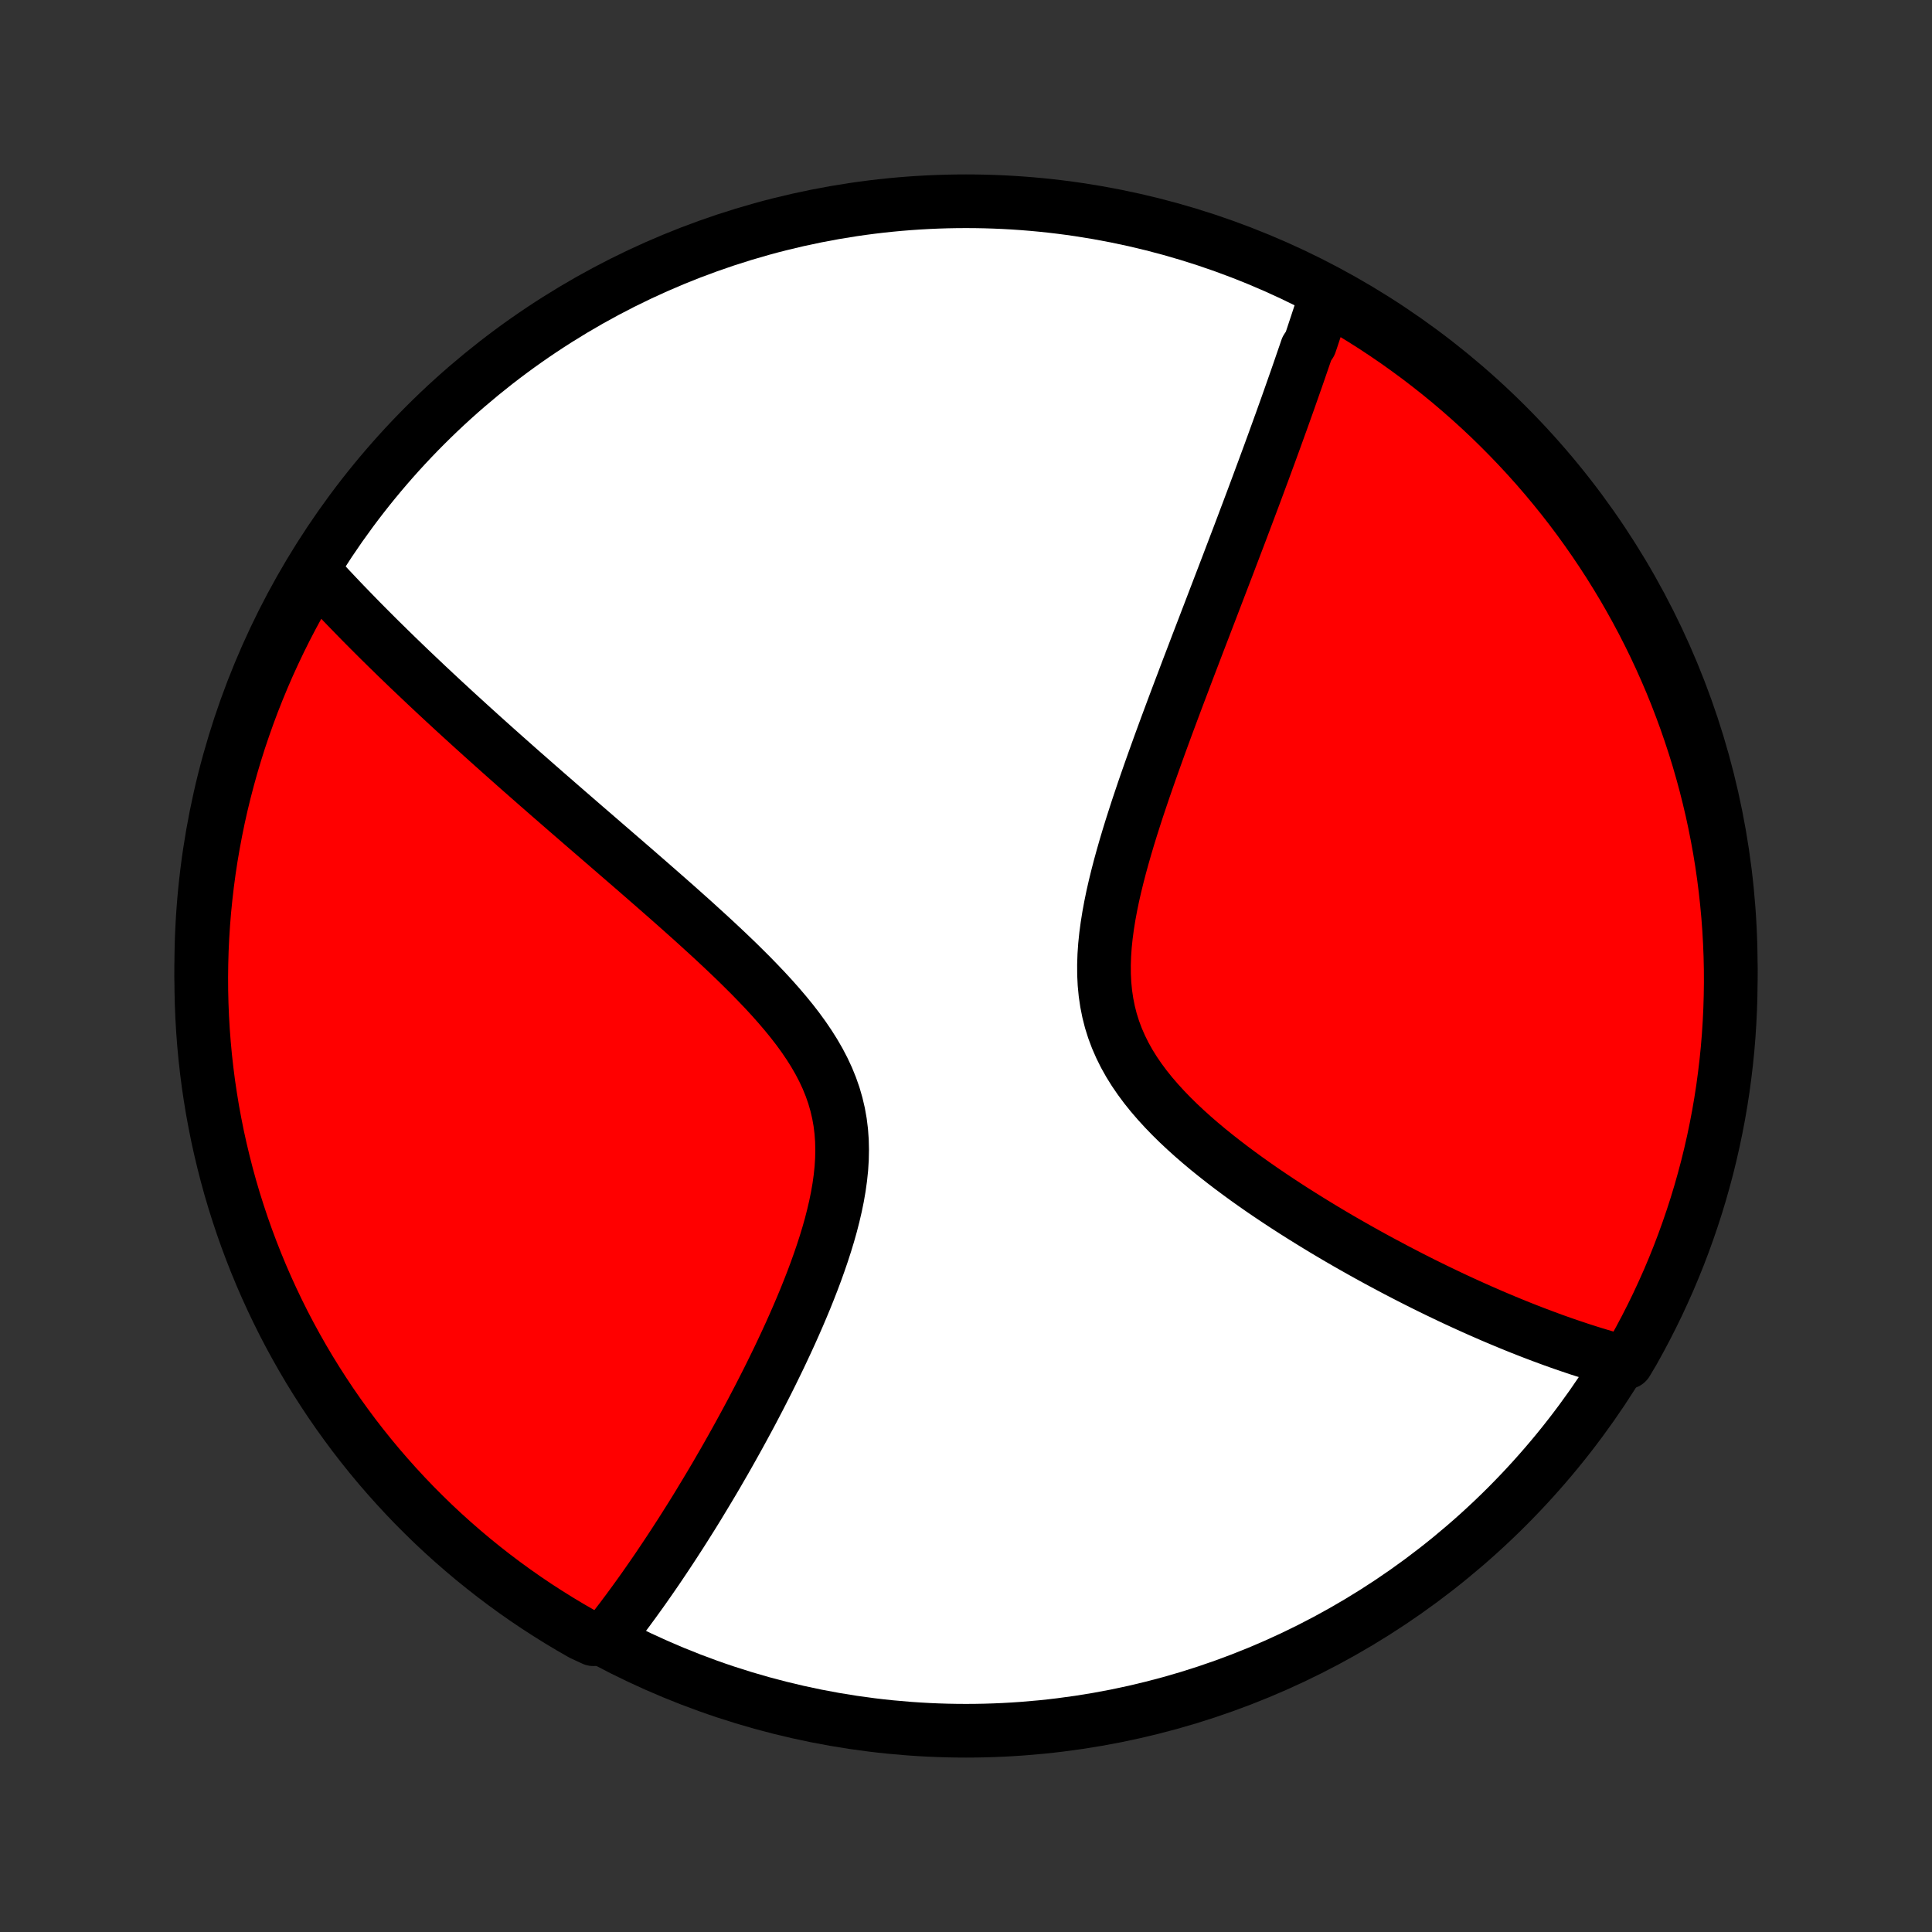 <?xml version="1.0" encoding="utf-8" standalone="no"?>
<!DOCTYPE svg PUBLIC "-//W3C//DTD SVG 1.1//EN"
  "http://www.w3.org/Graphics/SVG/1.1/DTD/svg11.dtd">
<!-- Created with matplotlib (http://matplotlib.org/) -->
<svg height="72pt" version="1.1" viewBox="0 0 72 72" width="72pt" xmlns="http://www.w3.org/2000/svg" xmlns:xlink="http://www.w3.org/1999/xlink">
 <rect x="0" y="0" width="72" height="72" fill="#333333" stroke="none"/>
 <defs>
  <style type="text/css">
*{stroke-linecap:butt;stroke-linejoin:round;}
  </style>
 </defs>
 <g id="figure_1">
  <g id="patch_1">
   <path d="
M0 72
L72 72
L72 0
L0 0
z
" style="fill:none;"/>
  </g>
  <g id="axes_1">
   <g id="PatchCollection_1">
    <defs>
     <path d="
M36 -7.5
C43.558 -7.5 50.808 -10.503 56.153 -15.848
C61.497 -21.192 64.5 -28.442 64.5 -36
C64.5 -43.558 61.497 -50.808 56.153 -56.153
C50.808 -61.497 43.558 -64.5 36 -64.5
C28.442 -64.5 21.192 -61.497 15.848 -56.153
C10.503 -50.808 7.5 -43.558 7.5 -36
C7.5 -28.442 10.503 -21.192 15.848 -15.848
C21.192 -10.503 28.442 -7.5 36 -7.5
z
" id="C0_0_a811fe30f3"/>
     <path d="
M49.413 -60.988
L49.357 -60.811
L49.3 -60.633
L49.242 -60.455
L49.184 -60.276
L49.125 -60.097
L49.066 -59.917
L49.006 -59.737
L48.946 -59.556
L48.886 -59.374
L48.824 -59.191
L48.7 -59.007
L48.638 -58.823
L48.574 -58.638
L48.51 -58.452
L48.446 -58.265
L48.381 -58.077
L48.315 -57.887
L48.248 -57.697
L48.181 -57.506
L48.113 -57.313
L48.045 -57.119
L47.976 -56.924
L47.906 -56.728
L47.835 -56.53
L47.764 -56.33
L47.691 -56.13
L47.618 -55.927
L47.544 -55.723
L47.47 -55.518
L47.394 -55.31
L47.318 -55.101
L47.24 -54.89
L47.162 -54.678
L47.083 -54.463
L47.002 -54.246
L46.921 -54.027
L46.839 -53.806
L46.756 -53.583
L46.672 -53.358
L46.586 -53.13
L46.5 -52.9
L46.412 -52.668
L46.324 -52.433
L46.234 -52.195
L46.143 -51.955
L46.05 -51.712
L45.957 -51.467
L45.862 -51.218
L45.767 -50.967
L45.669 -50.712
L45.571 -50.455
L45.471 -50.195
L45.37 -49.931
L45.268 -49.665
L45.165 -49.395
L45.06 -49.121
L44.954 -48.845
L44.847 -48.565
L44.738 -48.282
L44.628 -47.995
L44.517 -47.704
L44.405 -47.41
L44.291 -47.113
L44.177 -46.812
L44.062 -46.507
L43.945 -46.199
L43.827 -45.886
L43.709 -45.571
L43.59 -45.252
L43.47 -44.929
L43.35 -44.602
L43.229 -44.272
L43.109 -43.939
L42.988 -43.602
L42.867 -43.261
L42.747 -42.918
L42.627 -42.572
L42.509 -42.222
L42.391 -41.87
L42.276 -41.514
L42.162 -41.157
L42.051 -40.797
L41.943 -40.435
L41.839 -40.071
L41.738 -39.705
L41.643 -39.339
L41.553 -38.971
L41.469 -38.603
L41.393 -38.234
L41.325 -37.866
L41.266 -37.498
L41.217 -37.131
L41.179 -36.766
L41.154 -36.403
L41.142 -36.042
L41.144 -35.685
L41.161 -35.331
L41.195 -34.981
L41.246 -34.635
L41.314 -34.294
L41.399 -33.959
L41.503 -33.629
L41.624 -33.306
L41.763 -32.988
L41.918 -32.676
L42.089 -32.371
L42.275 -32.072
L42.476 -31.779
L42.689 -31.492
L42.915 -31.211
L43.151 -30.937
L43.397 -30.668
L43.651 -30.405
L43.913 -30.147
L44.182 -29.895
L44.456 -29.648
L44.734 -29.407
L45.017 -29.17
L45.303 -28.939
L45.592 -28.712
L45.882 -28.49
L46.174 -28.273
L46.466 -28.06
L46.759 -27.852
L47.052 -27.648
L47.345 -27.449
L47.637 -27.254
L47.928 -27.063
L48.218 -26.876
L48.506 -26.694
L48.793 -26.515
L49.078 -26.34
L49.36 -26.169
L49.641 -26.002
L49.919 -25.838
L50.195 -25.679
L50.469 -25.523
L50.74 -25.37
L51.008 -25.221
L51.274 -25.075
L51.537 -24.933
L51.798 -24.794
L52.056 -24.657
L52.311 -24.525
L52.563 -24.395
L52.813 -24.268
L53.06 -24.144
L53.305 -24.023
L53.547 -23.905
L53.786 -23.79
L54.023 -23.677
L54.257 -23.567
L54.489 -23.46
L54.718 -23.355
L54.945 -23.253
L55.169 -23.153
L55.392 -23.056
L55.611 -22.96
L55.829 -22.868
L56.045 -22.777
L56.258 -22.689
L56.47 -22.602
L56.679 -22.518
L56.887 -22.436
L57.092 -22.356
L57.296 -22.278
L57.498 -22.202
L57.698 -22.128
L57.896 -22.055
L58.093 -21.985
L58.289 -21.916
L58.482 -21.85
L58.675 -21.785
L58.865 -21.721
L59.055 -21.66
L59.243 -21.6
L59.43 -21.542
L59.616 -21.486
L59.8 -21.431
L59.984 -21.378
L60.166 -21.327
L60.348 -21.277
L60.621 -21.229
L60.868 -21.645
L61.107 -22.077
L61.338 -22.513
L61.562 -22.953
L61.778 -23.397
L61.986 -23.846
L62.187 -24.297
L62.379 -24.753
L62.563 -25.211
L62.739 -25.673
L62.907 -26.139
L63.067 -26.607
L63.219 -27.078
L63.362 -27.551
L63.497 -28.028
L63.624 -28.506
L63.742 -28.988
L63.852 -29.471
L63.953 -29.956
L64.046 -30.443
L64.13 -30.931
L64.206 -31.422
L64.272 -31.913
L64.331 -32.406
L64.381 -32.9
L64.422 -33.395
L64.454 -33.891
L64.478 -34.387
L64.493 -34.884
L64.5 -35.381
L64.498 -35.879
L64.487 -36.376
L64.467 -36.873
L64.439 -37.37
L64.402 -37.867
L64.356 -38.363
L64.302 -38.858
L64.239 -39.353
L64.168 -39.846
L64.088 -40.339
L63.999 -40.829
L63.902 -41.319
L63.797 -41.807
L63.682 -42.293
L63.56 -42.777
L63.429 -43.259
L63.29 -43.739
L63.142 -44.216
L62.986 -44.691
L62.822 -45.164
L62.65 -45.633
L62.47 -46.1
L62.282 -46.564
L62.085 -47.024
L61.881 -47.481
L61.669 -47.934
L61.449 -48.384
L61.221 -48.831
L60.985 -49.273
L60.742 -49.711
L60.492 -50.145
L60.233 -50.574
L59.968 -51
L59.695 -51.42
L59.415 -51.836
L59.128 -52.247
L58.834 -52.654
L58.533 -53.055
L58.225 -53.451
L57.91 -53.841
L57.589 -54.226
L57.261 -54.606
L56.926 -54.98
L56.585 -55.348
L56.238 -55.71
L55.885 -56.066
L55.526 -56.417
L55.16 -56.761
L54.789 -57.098
L54.412 -57.429
L54.03 -57.754
L53.642 -58.072
L53.248 -58.383
L52.85 -58.688
L52.446 -58.985
L52.038 -59.276
L51.624 -59.559
L51.206 -59.836
L50.782 -60.105
L50.355 -60.367
L49.923 -60.621
z
" id="C0_1_dd1a97daa1"/>
     <path d="
M11.74 -50.655
L11.867 -50.517
L11.994 -50.378
L12.123 -50.239
L12.252 -50.1
L12.383 -49.961
L12.514 -49.822
L12.647 -49.682
L12.78 -49.542
L12.915 -49.402
L13.051 -49.262
L13.188 -49.121
L13.326 -48.979
L13.465 -48.837
L13.606 -48.695
L13.748 -48.552
L13.891 -48.409
L14.035 -48.265
L14.181 -48.12
L14.329 -47.975
L14.477 -47.829
L14.628 -47.682
L14.779 -47.534
L14.933 -47.386
L15.088 -47.236
L15.244 -47.086
L15.403 -46.935
L15.563 -46.783
L15.725 -46.63
L15.888 -46.475
L16.054 -46.32
L16.221 -46.163
L16.391 -46.005
L16.562 -45.846
L16.736 -45.686
L16.911 -45.524
L17.089 -45.361
L17.269 -45.197
L17.451 -45.031
L17.636 -44.863
L17.823 -44.694
L18.012 -44.523
L18.204 -44.351
L18.398 -44.177
L18.595 -44.001
L18.795 -43.823
L18.997 -43.644
L19.202 -43.462
L19.409 -43.279
L19.62 -43.094
L19.833 -42.907
L20.049 -42.717
L20.268 -42.526
L20.49 -42.332
L20.715 -42.137
L20.942 -41.939
L21.173 -41.738
L21.407 -41.536
L21.643 -41.331
L21.883 -41.123
L22.126 -40.914
L22.371 -40.702
L22.62 -40.487
L22.871 -40.27
L23.125 -40.05
L23.382 -39.828
L23.642 -39.603
L23.904 -39.375
L24.168 -39.145
L24.435 -38.912
L24.703 -38.677
L24.974 -38.439
L25.247 -38.198
L25.52 -37.954
L25.796 -37.708
L26.071 -37.458
L26.348 -37.206
L26.624 -36.952
L26.9 -36.694
L27.176 -36.433
L27.45 -36.17
L27.721 -35.903
L27.991 -35.634
L28.256 -35.361
L28.518 -35.086
L28.775 -34.807
L29.025 -34.525
L29.269 -34.239
L29.505 -33.95
L29.731 -33.658
L29.947 -33.361
L30.151 -33.061
L30.343 -32.757
L30.521 -32.449
L30.684 -32.137
L30.832 -31.82
L30.962 -31.5
L31.076 -31.175
L31.171 -30.846
L31.249 -30.514
L31.309 -30.177
L31.351 -29.838
L31.376 -29.495
L31.384 -29.15
L31.377 -28.802
L31.355 -28.453
L31.318 -28.102
L31.269 -27.75
L31.208 -27.398
L31.136 -27.046
L31.054 -26.695
L30.964 -26.344
L30.865 -25.994
L30.759 -25.646
L30.647 -25.3
L30.529 -24.956
L30.407 -24.615
L30.28 -24.276
L30.149 -23.94
L30.016 -23.608
L29.879 -23.279
L29.74 -22.953
L29.599 -22.631
L29.457 -22.313
L29.313 -21.999
L29.168 -21.689
L29.023 -21.383
L28.876 -21.081
L28.73 -20.783
L28.583 -20.489
L28.436 -20.2
L28.29 -19.915
L28.143 -19.634
L27.998 -19.357
L27.852 -19.085
L27.707 -18.817
L27.563 -18.553
L27.419 -18.293
L27.276 -18.037
L27.134 -17.785
L26.993 -17.537
L26.852 -17.294
L26.713 -17.053
L26.574 -16.817
L26.436 -16.585
L26.299 -16.357
L26.163 -16.132
L26.029 -15.91
L25.895 -15.692
L25.762 -15.478
L25.629 -15.267
L25.498 -15.059
L25.368 -14.855
L25.238 -14.654
L25.11 -14.456
L24.982 -14.261
L24.855 -14.069
L24.729 -13.88
L24.604 -13.694
L24.48 -13.51
L24.356 -13.33
L24.233 -13.152
L24.11 -12.976
L23.989 -12.803
L23.868 -12.633
L23.747 -12.465
L23.628 -12.3
L23.508 -12.137
L23.39 -11.976
L23.271 -11.818
L23.154 -11.661
L23.036 -11.507
L22.919 -11.355
L22.803 -11.205
L22.686 -11.057
L22.114 -10.911
L21.682 -11.112
L21.254 -11.358
L20.83 -11.612
L20.412 -11.873
L19.997 -12.141
L19.588 -12.417
L19.184 -12.7
L18.785 -12.99
L18.391 -13.287
L18.003 -13.591
L17.62 -13.901
L17.243 -14.219
L16.871 -14.543
L16.505 -14.873
L16.145 -15.21
L15.792 -15.554
L15.444 -15.903
L15.103 -16.259
L14.768 -16.621
L14.439 -16.989
L14.117 -17.362
L13.802 -17.741
L13.493 -18.126
L13.191 -18.516
L12.897 -18.912
L12.609 -19.312
L12.328 -19.718
L12.055 -20.129
L11.789 -20.544
L11.53 -20.964
L11.279 -21.389
L11.035 -21.819
L10.799 -22.252
L10.57 -22.69
L10.35 -23.132
L10.137 -23.578
L9.932 -24.027
L9.735 -24.48
L9.546 -24.937
L9.365 -25.397
L9.192 -25.86
L9.027 -26.327
L8.871 -26.796
L8.722 -27.268
L8.582 -27.743
L8.451 -28.22
L8.328 -28.7
L8.213 -29.182
L8.106 -29.666
L8.009 -30.152
L7.919 -30.64
L7.839 -31.129
L7.766 -31.62
L7.703 -32.112
L7.648 -32.605
L7.602 -33.1
L7.564 -33.595
L7.535 -34.091
L7.515 -34.587
L7.503 -35.084
L7.5 -35.582
L7.506 -36.079
L7.52 -36.577
L7.543 -37.074
L7.575 -37.571
L7.615 -38.067
L7.665 -38.563
L7.722 -39.058
L7.788 -39.552
L7.863 -40.045
L7.947 -40.536
L8.039 -41.027
L8.139 -41.516
L8.248 -42.003
L8.366 -42.488
L8.492 -42.971
L8.626 -43.453
L8.769 -43.932
L8.919 -44.408
L9.079 -44.882
L9.246 -45.353
L9.421 -45.822
L9.605 -46.287
L9.797 -46.75
L9.996 -47.209
L10.204 -47.664
L10.419 -48.116
L10.642 -48.565
L10.873 -49.009
L11.112 -49.45
z
" id="C0_2_f6be29bf60"/>
    </defs>
    <g clip-path="url(#p1bffca34e9)">
     <use style="fill:#ffffff;stroke:#000000;stroke-width:2.0;" x="0.0" xlink:href="#C0_0_a811fe30f3" y="72.0"/>
    </g>
    <g clip-path="url(#p1bffca34e9)">
     <use style="fill:#ff0000;stroke:#000000;stroke-width:2.0;" x="0.0" xlink:href="#C0_1_dd1a97daa1" y="72.0"/>
    </g>
    <g clip-path="url(#p1bffca34e9)">
     <use style="fill:#ff0000;stroke:#000000;stroke-width:2.0;" x="0.0" xlink:href="#C0_2_f6be29bf60" y="72.0"/>
    </g>
   </g>
  </g>
 </g>
 <defs>
  <clipPath id="p1bffca34e9">
   <rect height="72.0" width="72.0" x="0.0" y="0.0"/>
  </clipPath>
 </defs>
</svg>
